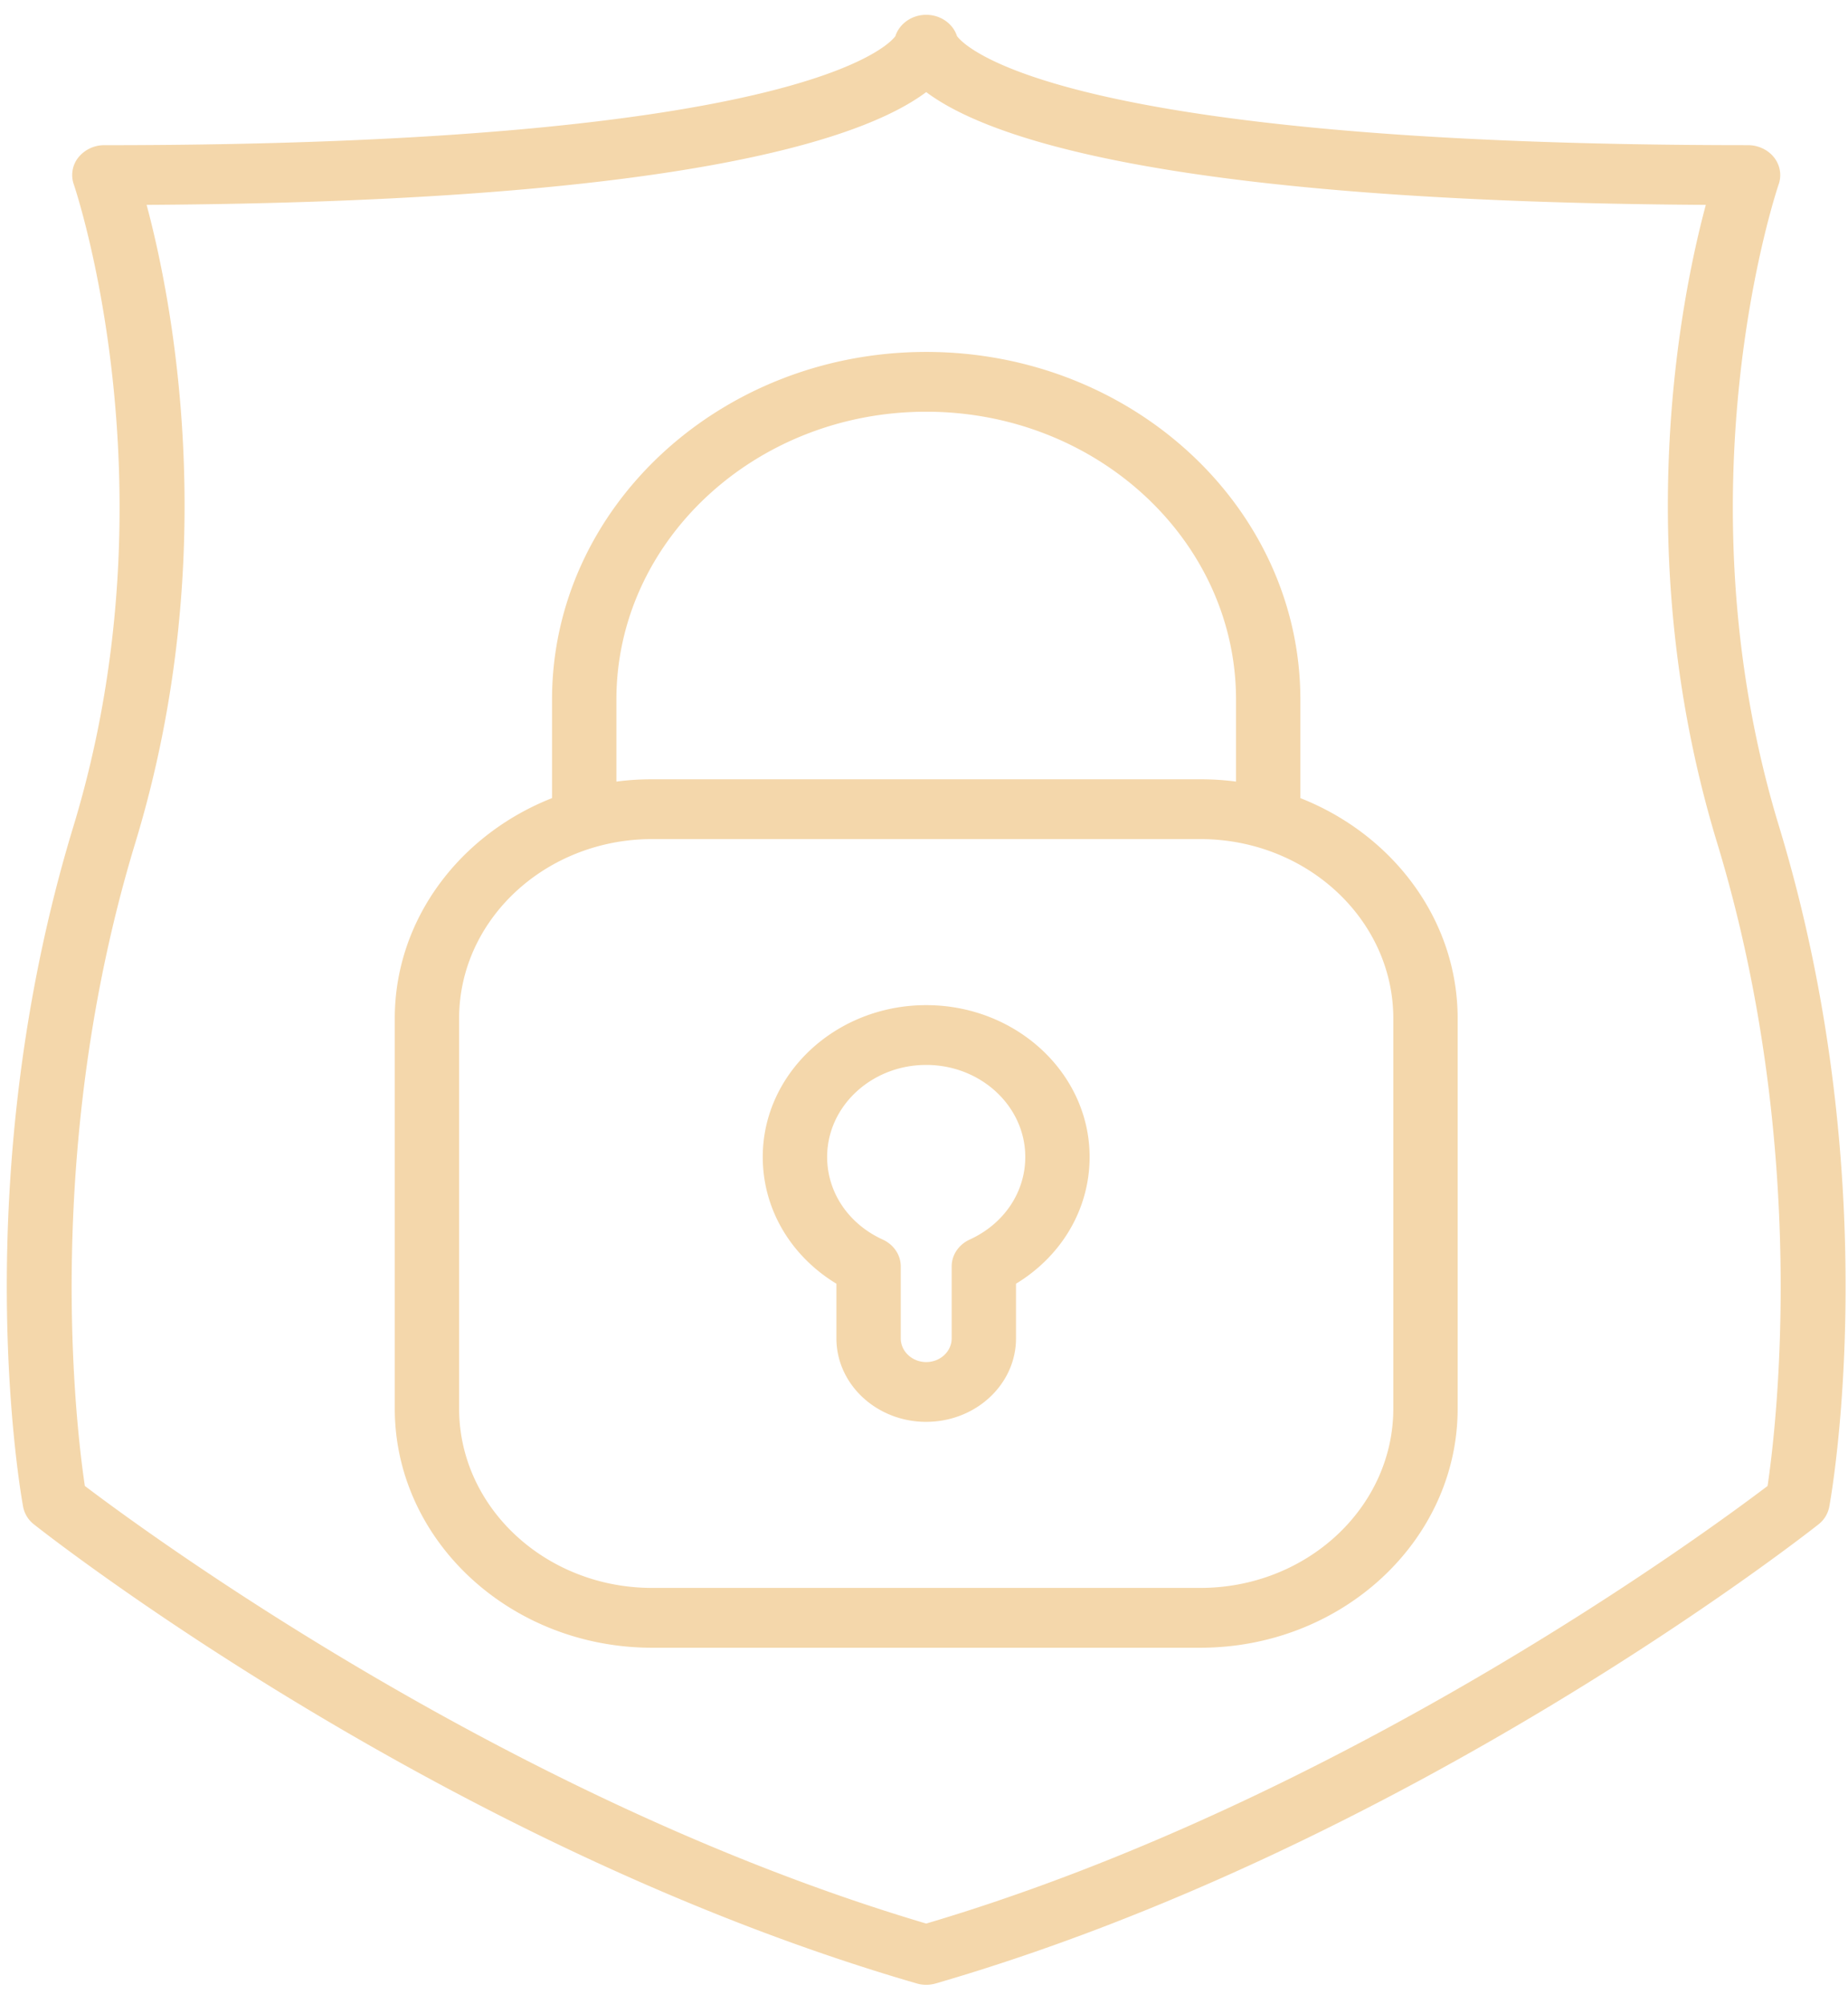 <svg xmlns="http://www.w3.org/2000/svg" width="71" height="77" viewBox="0 0 71 77"><g><g><path fill="#f4d7ab" d="M46.113 63.305H25.057c-5.454 0-9.89-4.124-9.89-9.19V39.129c0-3.8 2.494-7.068 6.042-8.466v-3.785c0-7.367 6.449-13.357 14.376-13.357S49.96 19.51 49.96 26.878v3.785c3.548 1.398 6.043 4.667 6.043 8.466v14.986c0 5.066-4.437 9.19-9.89 9.19zM25.057 29.939h21.056c.466 0 .926.03 1.375.089v-3.15c0-6.1-5.34-11.06-11.903-11.06-6.563 0-11.903 4.96-11.903 11.06v3.15c.45-.059.908-.089 1.375-.089zm0 2.298c-4.09 0-7.418 3.092-7.418 6.892v14.986c0 3.8 3.327 6.892 7.418 6.892h21.056c4.09 0 7.418-3.092 7.418-6.892V39.129c0-3.8-3.328-6.892-7.418-6.892zm10.528 22.39c-1.903 0-3.45-1.44-3.45-3.207v-2.1c-1.764-1.072-2.83-2.878-2.83-4.87 0-3.215 2.818-5.833 6.28-5.833s6.278 2.618 6.278 5.833c0 1.992-1.066 3.799-2.828 4.87v2.1c0 1.768-1.547 3.206-3.45 3.206zm0-13.713c-2.1 0-3.806 1.587-3.806 3.536 0 1.357.818 2.573 2.137 3.174.423.194.691.592.691 1.032v2.764c0 .501.44.91.978.91.54 0 .978-.409.978-.91v-2.764c0-.44.269-.838.691-1.032 1.318-.601 2.137-1.817 2.137-3.174 0-1.949-1.707-3.536-3.806-3.536zm0 35.341a1.33 1.33 0 0 1-.368-.053C17.13 70.952 1.943 59.072 1.306 58.567a1.123 1.123 0 0 1-.418-.68c-.093-.504-2.22-12.491 1.932-26.137 3.964-13.032.053-24.554.014-24.669a1.084 1.084 0 0 1 .175-1.03 1.275 1.275 0 0 1 1.001-.473c26.875 0 30.18-3.895 30.391-4.191.155-.479.632-.818 1.184-.818.552 0 1.029.34 1.183.818.212.296 3.517 4.19 30.393 4.19.394 0 .766.178 1 .474.232.297.297.68.176 1.03-.04.115-3.952 11.637.014 24.669 4.149 13.646 2.023 25.633 1.93 26.136a1.13 1.13 0 0 1-.417.681c-.64.505-15.824 12.384-33.91 17.635-.12.034-.245.053-.37.053zM3.26 57.089c2.372 1.799 16.364 12.083 32.325 16.813C51.56 69.17 65.537 58.89 67.91 57.09c.328-2.207 1.635-12.962-1.94-24.714-3.364-11.061-1.411-20.855-.433-24.505-20.433-.119-27.522-2.512-29.952-4.333-2.43 1.821-9.52 4.214-29.952 4.333.978 3.65 2.932 13.444-.433 24.505C1.618 44.148 2.93 54.884 3.26 57.09z"/></g></g></svg>